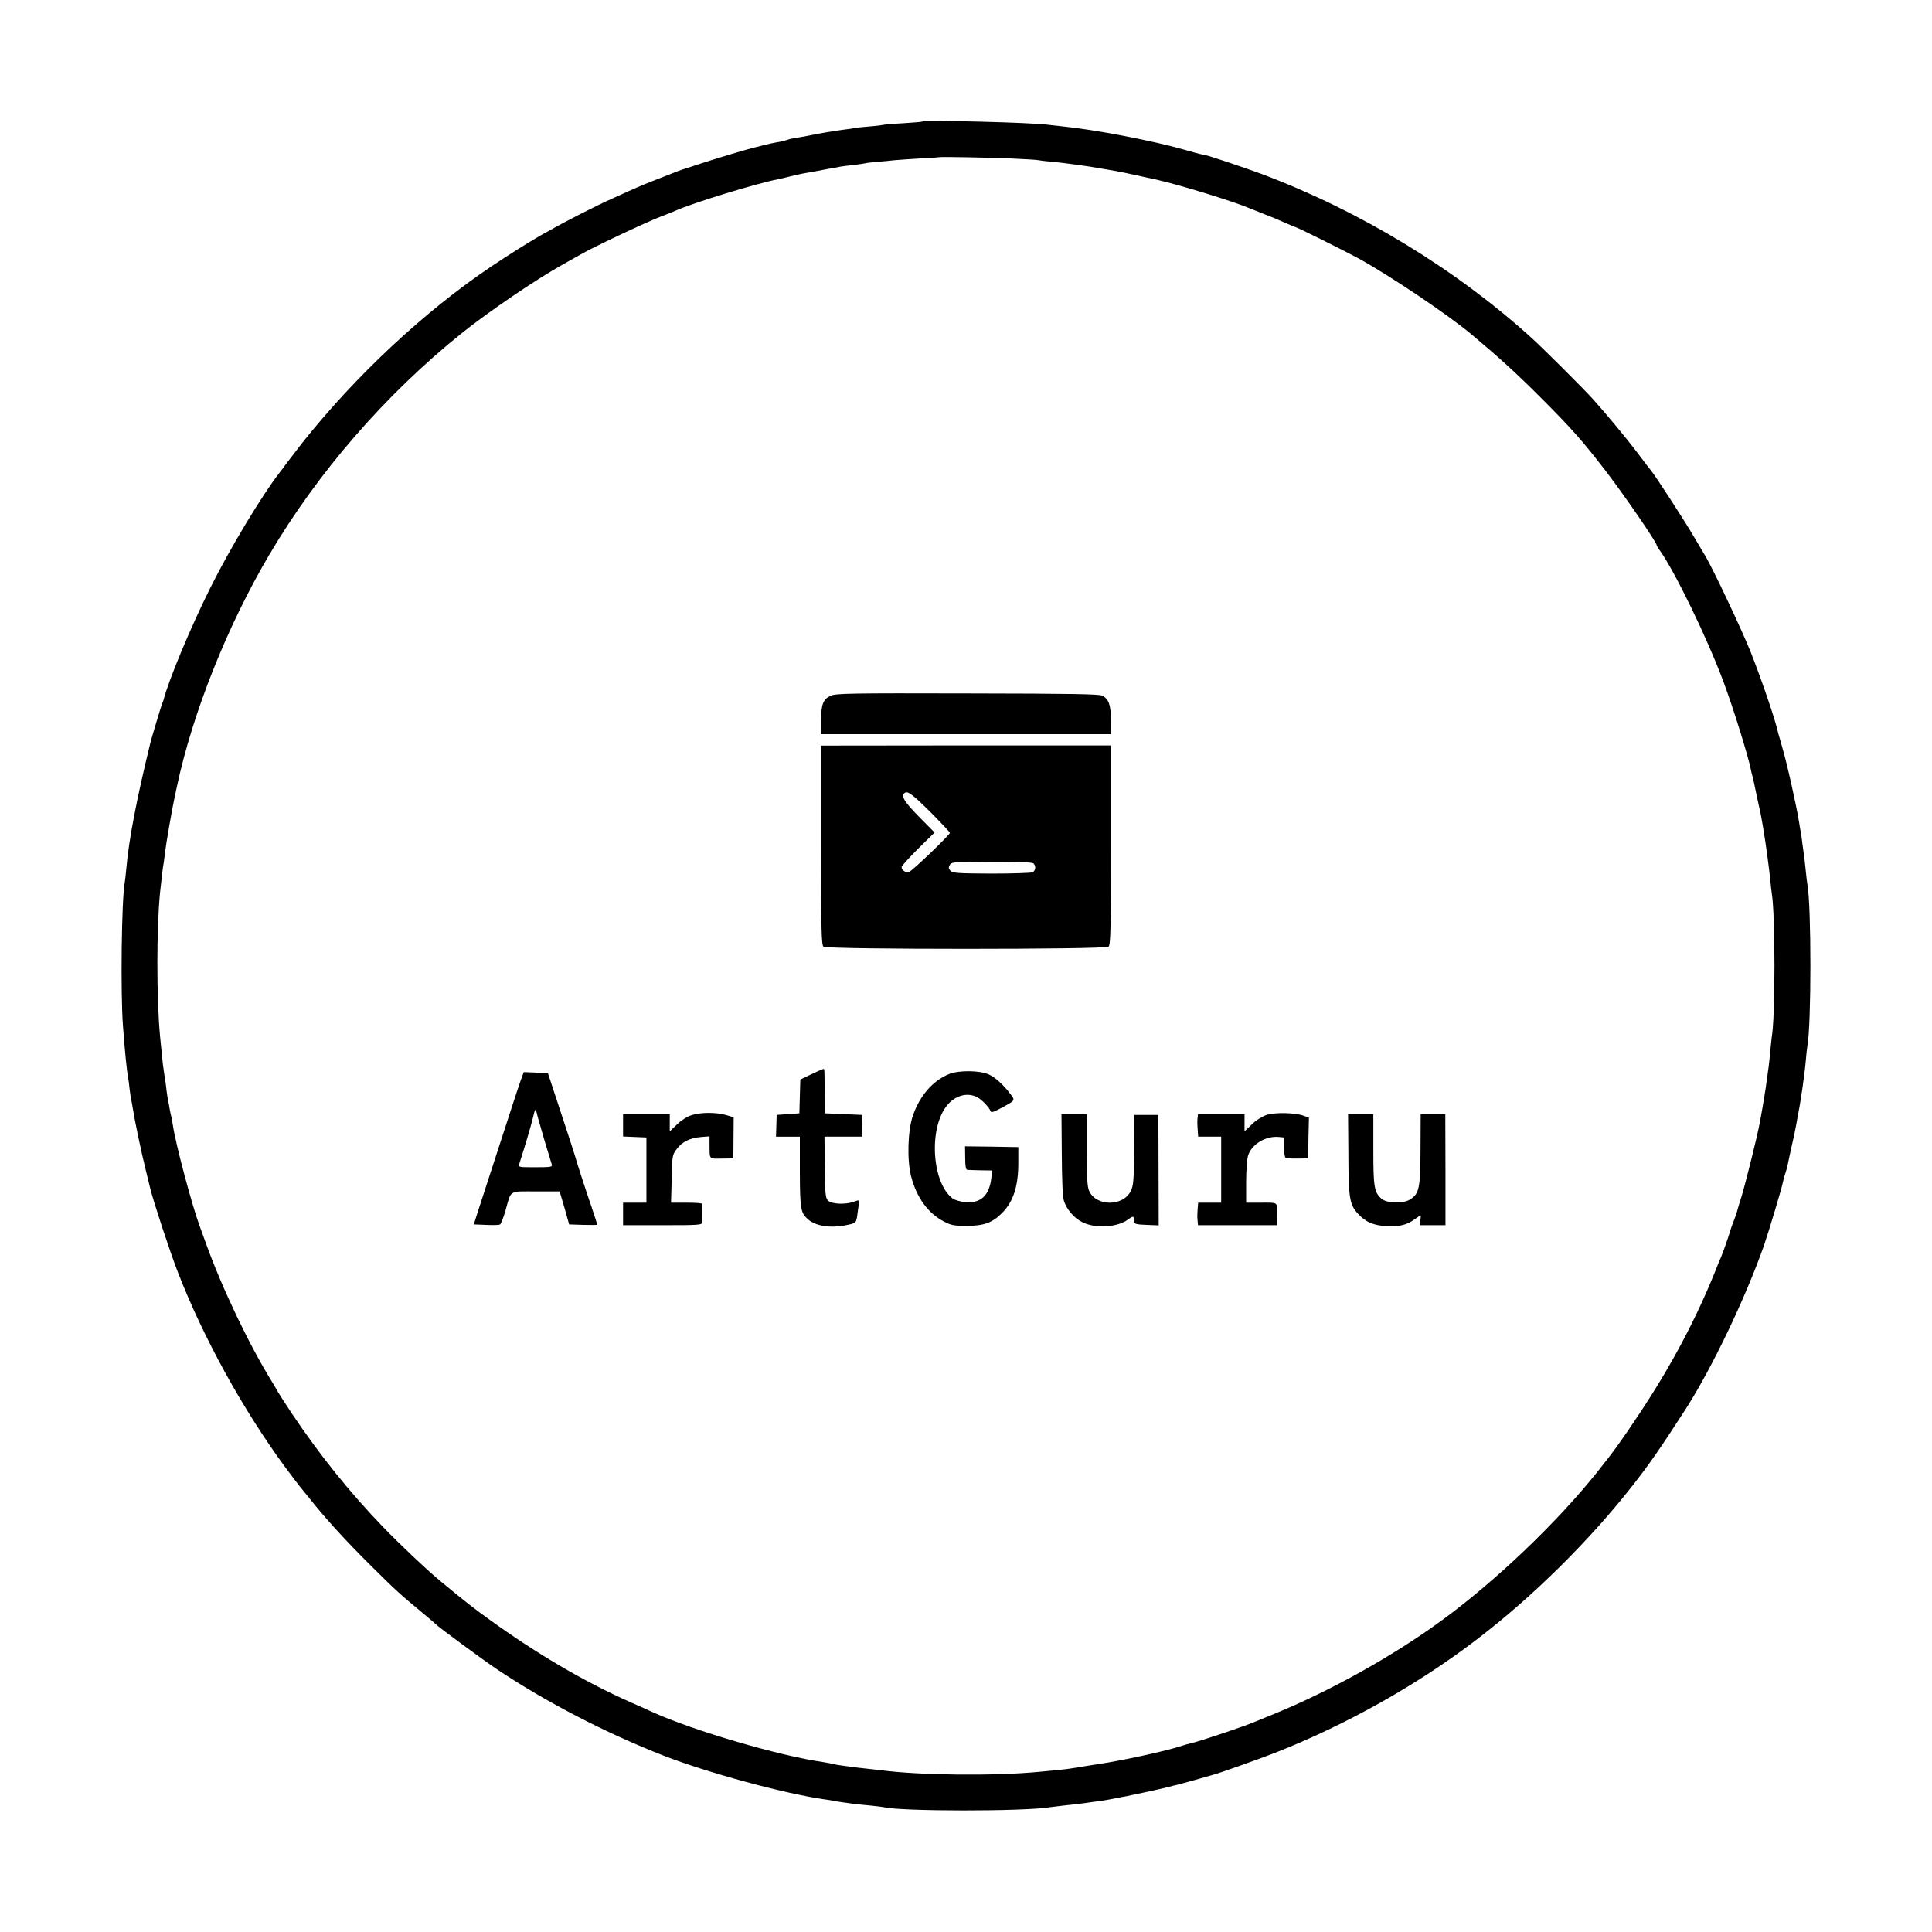 <?xml version="1.0" standalone="no"?>
<!DOCTYPE svg PUBLIC "-//W3C//DTD SVG 20010904//EN"
 "http://www.w3.org/TR/2001/REC-SVG-20010904/DTD/svg10.dtd">
<svg version="1.0" xmlns="http://www.w3.org/2000/svg"
 width="1200pt" height="1200pt" viewBox="0 0 1200 1200"
 preserveAspectRatio="xMidYMid meet">
<g transform="translate(0,1200) scale(0.1,-0.1)"
fill="#000000" stroke="none">
<path d="M5728 11245 c-2 -2 -53 -6 -113 -10 -61 -3 -117 -7 -125 -10 -8 -2
-46 -7 -85 -10 -38 -3 -81 -7 -95 -10 -14 -3 -41 -7 -60 -9 -56 -7 -171 -26
-215 -36 -22 -5 -60 -11 -84 -15 -23 -3 -53 -10 -65 -15 -13 -4 -40 -11 -62
-14 -21 -4 -57 -11 -79 -17 -22 -6 -47 -13 -55 -14 -43 -10 -238 -68 -335
-100 -60 -20 -114 -38 -120 -39 -5 -2 -19 -7 -30 -11 -11 -4 -65 -26 -120 -47
-55 -21 -113 -45 -130 -53 -16 -7 -82 -36 -145 -65 -104 -46 -296 -144 -392
-199 -21 -11 -53 -29 -70 -39 -66 -38 -186 -113 -292 -184 -417 -279 -851
-685 -1182 -1103 -43 -56 -88 -114 -99 -129 -11 -16 -29 -40 -41 -55 -104
-133 -307 -469 -427 -711 -120 -239 -261 -577 -292 -700 -1 -3 -4 -12 -8 -20
-6 -15 -65 -212 -72 -240 -86 -351 -134 -601 -150 -780 -4 -41 -8 -82 -10 -90
-20 -104 -27 -688 -11 -895 12 -159 23 -273 32 -319 2 -11 6 -42 9 -70 3 -28
8 -58 10 -66 2 -8 6 -33 10 -55 10 -67 53 -274 81 -385 14 -58 27 -109 28
-115 21 -84 120 -385 170 -515 158 -408 406 -858 669 -1215 45 -60 84 -112 87
-115 3 -3 32 -39 65 -80 96 -121 218 -255 374 -410 158 -157 180 -177 316
-290 50 -41 92 -78 95 -81 12 -14 293 -221 375 -276 305 -204 673 -395 1035
-537 269 -105 748 -236 1000 -272 19 -2 45 -7 57 -9 12 -3 39 -7 60 -10 21 -3
54 -7 73 -10 19 -2 64 -7 100 -10 36 -4 72 -8 80 -10 103 -26 872 -27 1031 0
13 2 50 6 83 10 32 3 90 10 130 15 39 6 86 12 103 14 18 3 56 9 85 15 29 6 64
13 78 15 41 8 212 45 255 56 22 6 49 13 60 15 11 3 61 16 110 30 50 14 97 28
105 30 38 9 287 98 390 138 440 173 884 422 1250 702 349 266 702 615 972 960
107 137 169 227 323 465 165 255 373 690 490 1020 32 93 113 363 120 401 3 15
10 40 15 54 5 14 12 40 15 56 3 17 14 68 24 112 10 45 22 98 25 117 3 19 8 46
11 60 18 88 43 259 51 350 3 41 8 83 10 93 25 132 25 873 0 1004 -2 10 -7 52
-11 93 -4 41 -9 84 -11 95 -2 11 -6 40 -9 65 -3 25 -7 56 -10 70 -3 14 -7 41
-10 60 -17 107 -77 375 -107 475 -11 39 -21 75 -23 80 -16 78 -97 315 -169
500 -54 136 -242 535 -286 605 -5 8 -37 62 -71 120 -56 96 -239 378 -264 407
-16 20 -26 33 -94 123 -61 80 -176 219 -266 320 -54 60 -305 311 -381 380
-473 429 -1064 788 -1674 1018 -100 37 -315 110 -352 118 -10 2 -26 6 -37 8
-10 2 -49 13 -87 24 -198 57 -563 127 -764 147 -30 3 -71 8 -90 10 -92 14
-771 31 -782 20z m547 -229 c93 -4 172 -9 175 -11 3 -1 39 -6 80 -9 74 -7 251
-31 300 -41 13 -2 42 -7 64 -11 38 -5 137 -26 286 -59 151 -34 485 -137 585
-180 17 -7 57 -23 90 -36 33 -12 88 -35 123 -51 34 -15 65 -28 67 -28 9 0 309
-149 395 -196 199 -110 556 -350 701 -472 172 -144 280 -243 414 -377 208
-207 276 -285 422 -475 115 -150 313 -439 313 -456 0 -3 8 -18 19 -32 96 -135
296 -548 396 -817 59 -157 154 -463 170 -545 2 -12 6 -29 9 -38 3 -9 7 -28 10
-42 3 -14 12 -59 21 -100 21 -95 24 -108 30 -145 3 -16 7 -43 10 -60 11 -63
34 -233 40 -295 3 -36 8 -76 10 -90 22 -127 22 -772 0 -889 -1 -9 -6 -52 -10
-95 -4 -43 -8 -86 -10 -95 -1 -9 -6 -38 -9 -66 -11 -84 -29 -190 -47 -285 -18
-93 -87 -370 -113 -455 -14 -44 -26 -84 -27 -90 -1 -5 -9 -30 -19 -55 -10 -25
-19 -49 -20 -55 -7 -26 -46 -140 -59 -170 -5 -11 -24 -56 -41 -100 -120 -296
-272 -582 -467 -875 -105 -159 -164 -241 -263 -364 -248 -311 -627 -673 -960
-917 -302 -222 -701 -444 -1045 -584 -49 -20 -99 -40 -110 -45 -57 -26 -335
-120 -405 -137 -22 -5 -29 -7 -93 -27 -103 -30 -339 -81 -477 -102 -19 -3 -60
-9 -90 -14 -115 -19 -100 -18 -285 -35 -278 -27 -745 -22 -985 10 -19 2 -60 7
-90 10 -30 3 -72 8 -92 11 -21 3 -51 7 -67 9 -17 2 -38 6 -48 9 -10 3 -36 7
-58 11 -275 39 -806 195 -1060 310 -16 8 -82 37 -145 65 -283 126 -576 298
-875 514 -94 68 -148 110 -294 231 -79 64 -260 235 -361 340 -210 218 -392
445 -567 705 -38 58 -78 119 -87 135 -9 17 -25 44 -35 60 -142 229 -311 582
-411 860 -18 50 -36 99 -40 110 -47 127 -150 513 -166 625 -3 19 -7 42 -9 50
-2 8 -7 29 -10 45 -2 17 -7 41 -10 55 -3 14 -8 45 -11 70 -2 25 -9 70 -14 100
-5 30 -12 87 -15 125 -4 39 -9 88 -11 110 -22 237 -22 668 0 890 13 118 18
162 21 175 2 8 6 42 10 75 5 47 47 288 59 340 1 6 8 37 15 70 96 452 311 994
571 1435 302 514 725 1001 1201 1383 166 133 458 331 619 421 47 26 96 54 110
62 74 44 406 201 507 240 38 14 77 30 88 35 102 47 511 172 635 195 14 3 50
11 80 19 30 7 69 16 85 19 17 2 55 9 85 15 30 6 69 13 85 16 17 2 41 7 54 10
13 2 49 7 80 10 31 4 63 8 71 10 8 3 44 7 80 10 36 3 83 7 105 10 22 2 94 7
160 11 66 3 121 7 122 8 4 3 290 -2 438 -8z"/>
<path d="M5160 7679 c-47 -21 -60 -54 -60 -154 l0 -85 900 0 900 0 0 85 c0 95
-13 133 -53 154 -19 10 -189 13 -838 14 -726 2 -817 0 -849 -14z"/>
<path d="M5100 6751 c0 -533 2 -620 15 -631 21 -18 1748 -18 1770 0 13 11 15
94 15 631 l0 619 -900 0 -900 -1 0 -618z m677 207 c68 -68 123 -127 123 -131
0 -12 -227 -230 -251 -241 -20 -10 -49 7 -49 29 0 6 46 57 102 113 l103 101
-98 99 c-89 91 -110 125 -90 145 18 18 46 -2 160 -115z m641 -320 c18 -15 15
-46 -5 -56 -10 -4 -125 -8 -255 -8 -205 1 -240 3 -254 17 -12 13 -14 21 -5 36
10 19 22 20 258 21 157 0 253 -4 261 -10z"/>
<path d="M5038 5327 l-67 -32 -3 -105 -3 -105 -71 -5 -70 -5 -2 -67 -2 -68 74
0 74 0 0 -219 c1 -232 5 -253 50 -294 48 -43 143 -57 241 -36 59 12 60 13 67
71 3 24 7 53 9 65 3 21 2 21 -34 8 -53 -18 -136 -14 -158 8 -16 16 -18 41 -20
207 l-2 190 118 0 117 0 0 68 -1 67 -116 5 -116 5 -1 130 c-1 157 0 145 -9
145 -5 -1 -38 -15 -75 -33z"/>
<path d="M5895 5329 c-101 -41 -182 -134 -225 -259 -32 -92 -37 -276 -11 -376
34 -132 105 -230 204 -281 45 -24 64 -27 142 -27 106 0 158 19 218 79 72 72
103 169 102 320 l0 90 -165 3 -166 2 1 -72 c0 -50 4 -73 13 -74 7 -1 44 -2 83
-3 l72 -1 -6 -49 c-13 -107 -65 -155 -159 -148 -33 3 -67 13 -81 23 -130 98
-150 439 -34 579 50 61 126 82 186 50 29 -14 75 -63 84 -87 3 -10 19 -5 60 17
96 51 94 49 61 92 -42 56 -94 103 -134 120 -56 25 -185 26 -245 2z"/>
<path d="M3232 5283 c-11 -32 -32 -94 -46 -138 -34 -106 -192 -591 -221 -680
l-22 -70 75 -3 c41 -2 81 -1 87 2 6 2 22 42 35 88 36 129 18 118 188 118 l148
0 30 -102 29 -103 88 -3 c48 -1 87 -1 87 1 0 2 -16 51 -35 108 -44 128 -94
284 -105 324 -5 17 -44 138 -88 270 l-79 240 -75 3 -75 3 -21 -58z m123 -273
c9 -30 18 -62 20 -70 3 -12 24 -80 52 -172 5 -16 -4 -18 -102 -18 -106 0 -106
0 -99 23 36 112 69 224 83 280 14 59 17 64 23 40 3 -15 14 -53 23 -83z"/>
<path d="M4297 5074 c-29 -9 -65 -32 -92 -58 l-45 -43 0 54 0 53 -145 0 -145
0 0 -70 0 -69 72 -3 73 -3 0 -202 0 -203 -72 0 -73 0 0 -70 0 -70 245 0 c226
0 245 1 246 18 1 20 1 103 0 115 -1 4 -44 7 -97 7 l-96 0 4 148 c3 146 4 149
32 186 34 45 81 68 152 74 l51 4 0 -54 c1 -92 -5 -85 76 -84 l72 1 1 128 1
127 -46 14 c-63 18 -156 18 -214 0z"/>
<path d="M7867 5075 c-28 -10 -66 -33 -92 -59 l-45 -43 0 54 0 53 -144 0 -145
0 -3 -27 c-2 -16 -1 -47 1 -70 l3 -43 72 0 71 0 0 -205 0 -205 -71 0 -72 0 -3
-37 c-2 -21 -3 -53 -1 -70 l3 -33 245 0 244 0 1 25 c1 14 1 36 1 50 0 70 7 65
-97 65 l-95 0 0 126 c0 70 5 144 12 166 21 70 109 124 191 116 l32 -3 0 -60
c0 -33 5 -63 10 -66 6 -3 39 -6 75 -5 l65 1 2 127 3 126 -33 12 c-53 19 -176
22 -230 5z"/>
<path d="M6595 4833 c1 -163 5 -263 13 -291 16 -52 62 -107 114 -133 80 -41
220 -33 285 17 22 16 33 21 34 12 1 -7 2 -20 3 -28 1 -12 18 -16 77 -18 l76
-3 -1 343 -1 343 -75 0 -75 0 -1 -217 c-1 -189 -4 -221 -20 -255 -49 -99 -218
-97 -260 2 -11 26 -14 86 -14 255 l0 220 -78 0 -79 0 2 -247z"/>
<path d="M8375 4833 c1 -273 7 -312 57 -369 48 -54 101 -77 185 -80 79 -3 121
8 170 43 17 13 33 23 36 23 2 0 2 -13 -1 -30 l-4 -30 80 0 80 0 0 345 -1 345
-76 0 -77 0 -1 -218 c-1 -244 -8 -276 -65 -312 -43 -28 -146 -24 -178 5 -45
40 -50 74 -50 306 l0 219 -78 0 -79 0 2 -247z"/>
</g>
</svg>
